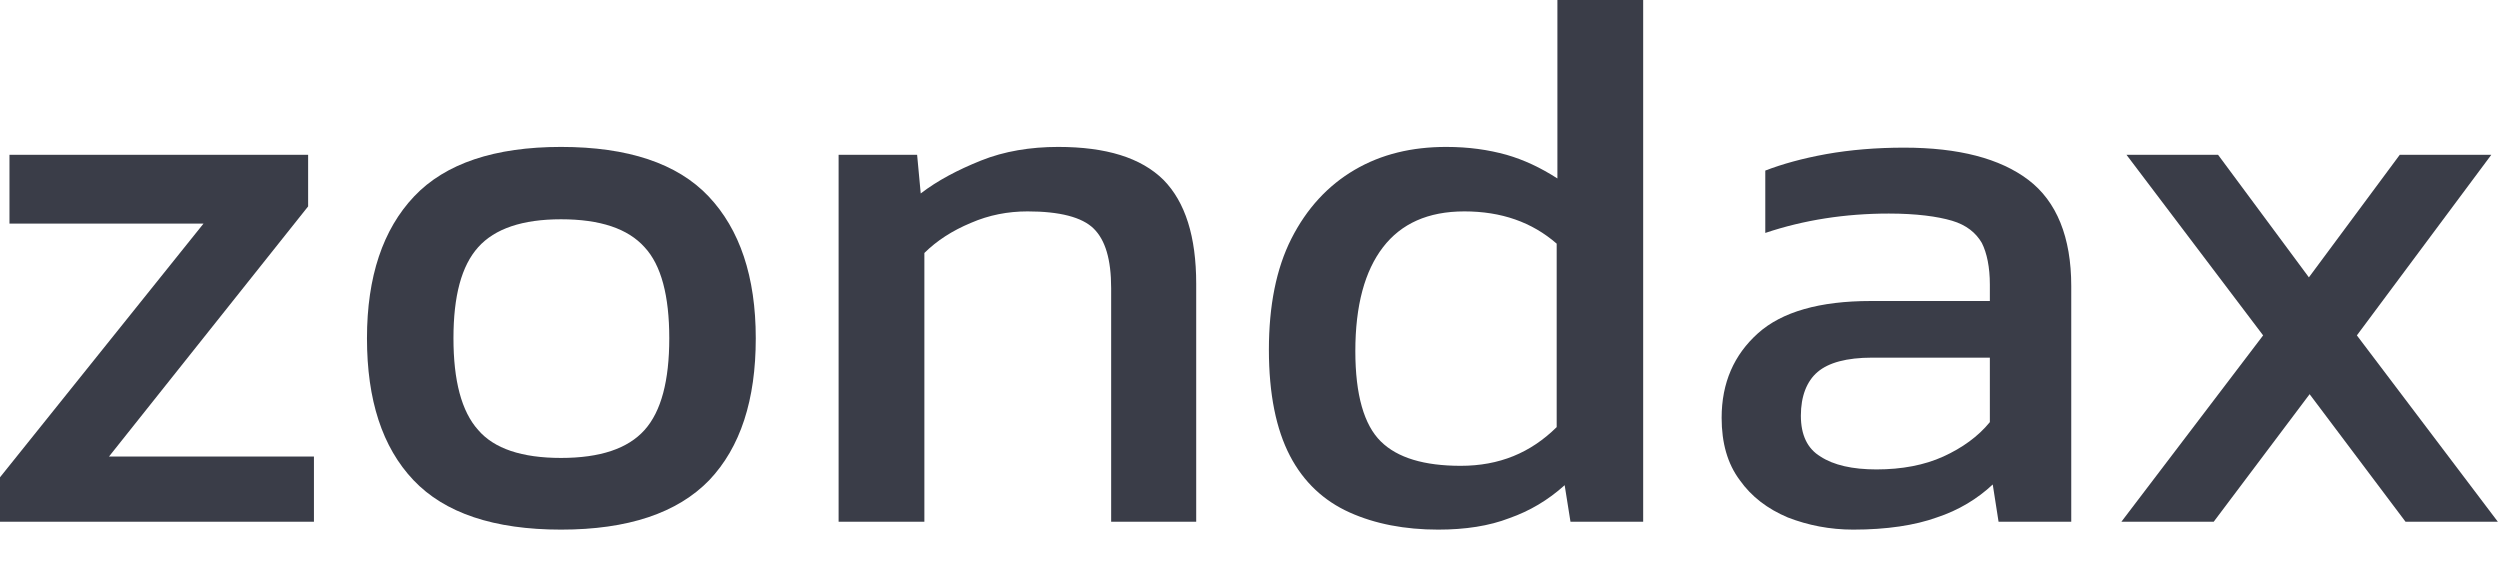 <svg width="52" height="12" viewBox="0 0 52 12" fill="none" xmlns="http://www.w3.org/2000/svg">
<path d="M0 10.852V9.928L4.233 4.651H0.197V3.22H6.409V4.293L2.267 9.496H6.53V10.852H0Z" fill="#3A3D48"/>
<path d="M11.669 11.016C10.278 11.016 9.25 10.673 8.6 9.987C7.95 9.301 7.633 8.318 7.633 7.036C7.633 5.754 7.965 4.77 8.615 4.084C9.265 3.398 10.293 3.056 11.669 3.056C13.06 3.056 14.088 3.398 14.738 4.084C15.387 4.77 15.72 5.754 15.72 7.036C15.72 8.318 15.403 9.301 14.753 9.987C14.088 10.673 13.06 11.016 11.669 11.016ZM11.669 9.525C12.485 9.525 13.06 9.331 13.407 8.944C13.755 8.556 13.921 7.915 13.921 7.036C13.921 6.156 13.755 5.515 13.407 5.142C13.06 4.755 12.485 4.561 11.669 4.561C10.868 4.561 10.293 4.755 9.946 5.142C9.598 5.53 9.432 6.156 9.432 7.036C9.432 7.915 9.598 8.556 9.946 8.944C10.278 9.331 10.853 9.525 11.669 9.525Z" fill="#3A3D48"/>
<path d="M17.443 10.852V3.22H19.076L19.151 4.024C19.499 3.756 19.922 3.533 20.406 3.339C20.89 3.145 21.434 3.056 22.009 3.056C23.006 3.056 23.732 3.279 24.2 3.741C24.654 4.203 24.881 4.919 24.881 5.903V10.852H23.112V5.992C23.112 5.396 22.991 4.993 22.749 4.755C22.507 4.516 22.039 4.397 21.374 4.397C20.965 4.397 20.573 4.472 20.195 4.636C19.802 4.8 19.484 5.008 19.227 5.262V10.852H17.443Z" fill="#3A3D48"/>
<path d="M29.915 11.016C29.219 11.016 28.6 10.897 28.07 10.658C27.541 10.42 27.118 10.032 26.831 9.481C26.544 8.929 26.393 8.199 26.393 7.274C26.393 6.365 26.544 5.59 26.861 4.964C27.179 4.338 27.617 3.861 28.176 3.533C28.736 3.205 29.37 3.056 30.081 3.056C30.55 3.056 30.958 3.115 31.336 3.22C31.698 3.324 32.046 3.488 32.394 3.712V0H34.178V10.852H32.666L32.545 10.092C32.197 10.405 31.819 10.628 31.396 10.777C30.973 10.941 30.474 11.016 29.915 11.016ZM30.383 9.689C31.184 9.689 31.834 9.421 32.379 8.884V5.068C31.865 4.621 31.23 4.397 30.459 4.397C29.703 4.397 29.144 4.651 28.766 5.143C28.388 5.635 28.191 6.35 28.191 7.304C28.191 8.214 28.373 8.84 28.721 9.182C29.068 9.525 29.628 9.689 30.383 9.689Z" fill="#3A3D48"/>
<path d="M38.547 11.016C38.063 11.016 37.609 10.927 37.186 10.763C36.763 10.584 36.43 10.33 36.188 9.988C35.931 9.645 35.81 9.212 35.81 8.691C35.81 7.96 36.068 7.379 36.566 6.932C37.065 6.485 37.851 6.261 38.909 6.261H41.389V5.918C41.389 5.56 41.328 5.262 41.222 5.053C41.101 4.845 40.905 4.681 40.602 4.591C40.3 4.502 39.862 4.442 39.287 4.442C38.38 4.442 37.519 4.576 36.718 4.845V3.548C37.065 3.414 37.489 3.295 37.987 3.205C38.486 3.116 39.03 3.071 39.605 3.071C40.739 3.071 41.6 3.295 42.19 3.742C42.779 4.189 43.082 4.934 43.082 5.948V10.852H41.57L41.449 10.077C41.132 10.375 40.739 10.614 40.285 10.763C39.831 10.927 39.242 11.016 38.547 11.016ZM39.03 9.764C39.559 9.764 40.028 9.675 40.421 9.496C40.814 9.317 41.147 9.078 41.389 8.78V7.439H38.94C38.411 7.439 38.033 7.543 37.806 7.737C37.579 7.93 37.458 8.244 37.458 8.646C37.458 9.048 37.594 9.332 37.866 9.496C38.139 9.675 38.532 9.764 39.03 9.764Z" fill="#3A3D48"/>
<path d="M44.125 10.852L47.073 6.976L44.231 3.22H46.136L48.025 5.769L49.915 3.22H51.819L49.023 6.976L51.955 10.852H50.035L48.04 8.199L46.045 10.852H44.125Z" fill="#3A3D48"/>
</svg>
